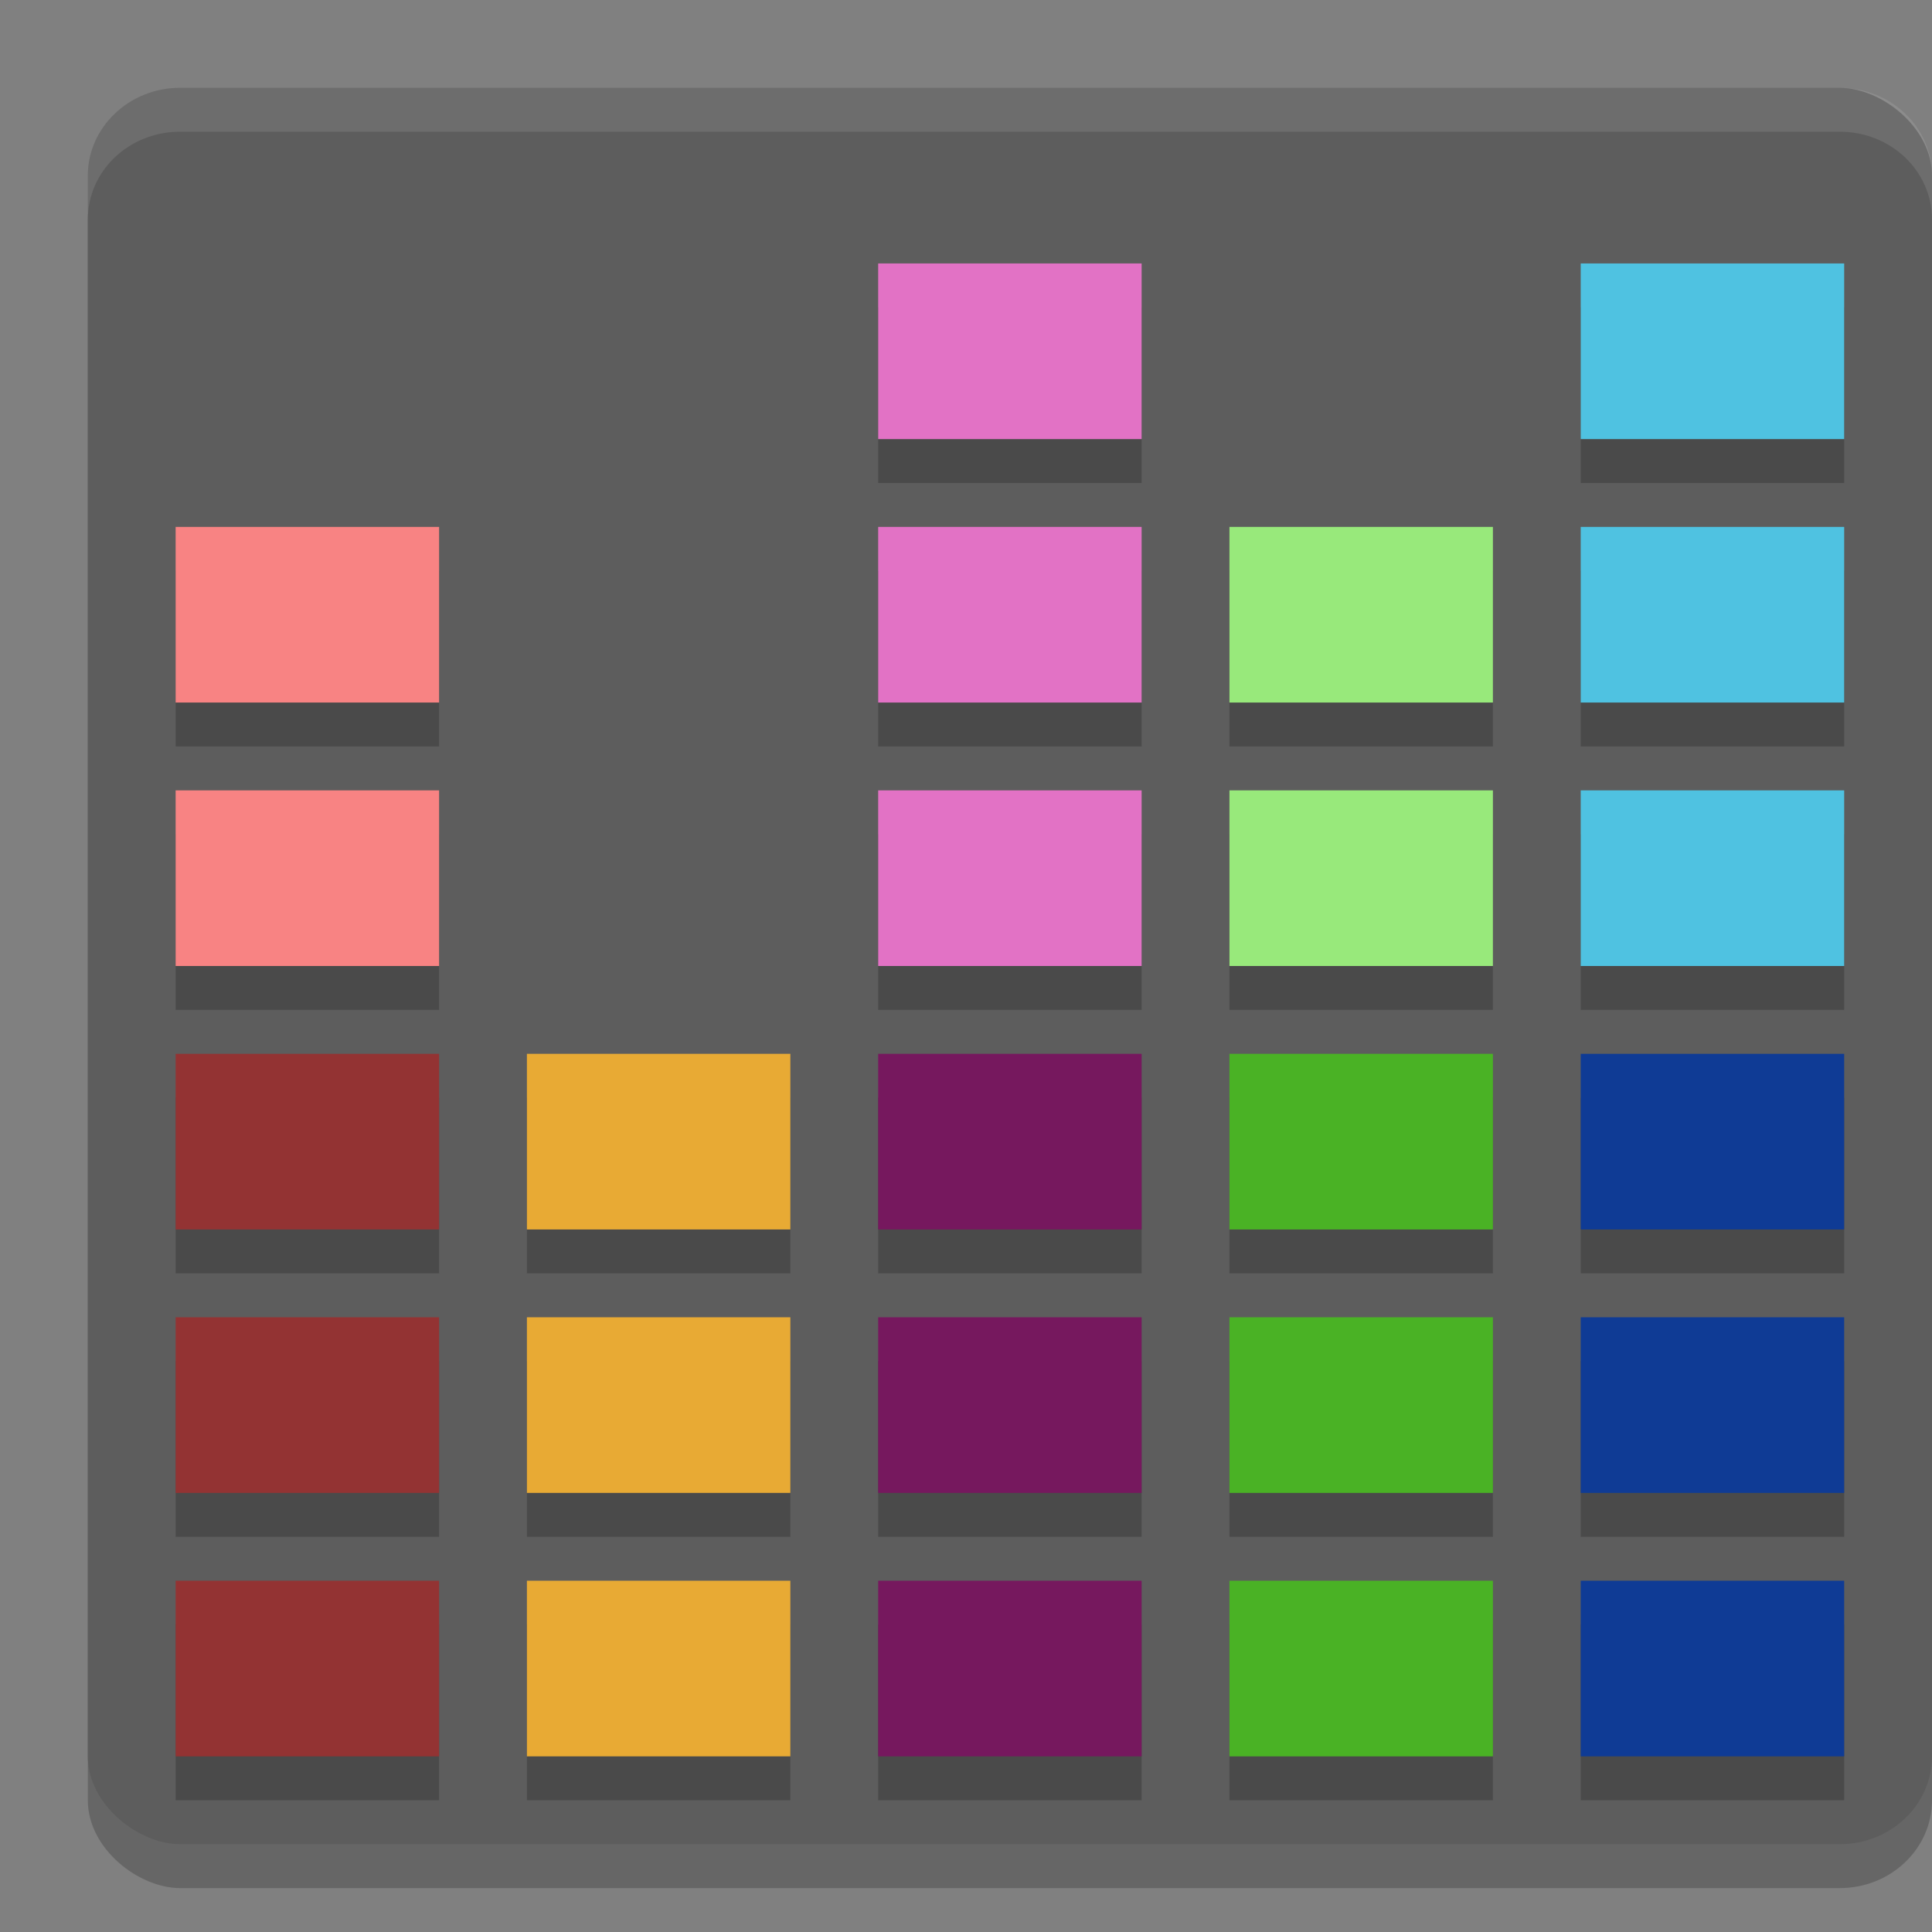 <?xml version="1.0" encoding="UTF-8" standalone="no"?>
<svg xmlns="http://www.w3.org/2000/svg" version="1" width="22" height="22">
 <rect width="100%" height="100%" fill="#808080" stroke="none"/>
 <g transform="translate(-1,-1)">
  <rect style="opacity:0.2;fill:#000000;fill-opacity:1" x="-22.5" y="-23" width="20" height="21" transform="matrix(0,-1,-1,0,0,0)" rx="1" ry="1.05"/>
  <rect ry="1.05" rx="1" transform="matrix(0,-1,-1,0,0,0)" height="21" width="20" y="-23" x="-22" style="fill:#5d5d5d;fill-opacity:1"/>
  <g style="opacity:0.2;fill:#000000;fill-opacity:1" transform="translate(1,0.5)">
   <path style="opacity:1;fill:#000000;fill-opacity:1;stroke:none;stroke-width:1;stroke-linecap:butt;stroke-linejoin:round;stroke-miterlimit:4;stroke-dasharray:none;stroke-opacity:1" d="m 2,19 3,0 0,2 -3,0 z"/>
   <path d="m 2,16 3,0 0,2 -3,0 z" style="opacity:1;fill:#000000;fill-opacity:1;stroke:none;stroke-width:1;stroke-linecap:butt;stroke-linejoin:round;stroke-miterlimit:4;stroke-dasharray:none;stroke-opacity:1"/>
   <path d="m 2,13 3,0 0,2 -3,0 z" style="opacity:1;fill:#000000;fill-opacity:1;stroke:none;stroke-width:1;stroke-linecap:butt;stroke-linejoin:round;stroke-miterlimit:4;stroke-dasharray:none;stroke-opacity:1"/>
   <path style="opacity:1;fill:#000000;fill-opacity:1;stroke:none;stroke-width:1;stroke-linecap:butt;stroke-linejoin:round;stroke-miterlimit:4;stroke-dasharray:none;stroke-opacity:1" d="m 2,10 3,0 0,2 -3,0 z"/>
   <path d="M 2,7 5,7 5,9 2,9 Z" style="opacity:1;fill:#000000;fill-opacity:1;stroke:none;stroke-width:1;stroke-linecap:butt;stroke-linejoin:round;stroke-miterlimit:4;stroke-dasharray:none;stroke-opacity:1"/>
   <path d="m 6,19 3,0 0,2 -3,0 z" style="opacity:1;fill:#000000;fill-opacity:1;stroke:none;stroke-width:1;stroke-linecap:butt;stroke-linejoin:round;stroke-miterlimit:4;stroke-dasharray:none;stroke-opacity:1"/>
   <path style="opacity:1;fill:#000000;fill-opacity:1;stroke:none;stroke-width:1;stroke-linecap:butt;stroke-linejoin:round;stroke-miterlimit:4;stroke-dasharray:none;stroke-opacity:1" d="m 6,16 3,0 0,2 -3,0 z"/>
   <path style="opacity:1;fill:#000000;fill-opacity:1;stroke:none;stroke-width:1;stroke-linecap:butt;stroke-linejoin:round;stroke-miterlimit:4;stroke-dasharray:none;stroke-opacity:1" d="m 6,13 3,0 0,2 -3,0 z"/>
   <path d="m 10,19 3,0 0,2 -3,0 z" style="opacity:1;fill:#000000;fill-opacity:1;stroke:none;stroke-width:1;stroke-linecap:butt;stroke-linejoin:round;stroke-miterlimit:4;stroke-dasharray:none;stroke-opacity:1"/>
   <path style="opacity:1;fill:#000000;fill-opacity:1;stroke:none;stroke-width:1;stroke-linecap:butt;stroke-linejoin:round;stroke-miterlimit:4;stroke-dasharray:none;stroke-opacity:1" d="m 10,16 3,0 0,2 -3,0 z"/>
   <path style="opacity:1;fill:#000000;fill-opacity:1;stroke:none;stroke-width:1;stroke-linecap:butt;stroke-linejoin:round;stroke-miterlimit:4;stroke-dasharray:none;stroke-opacity:1" d="m 10,13 3,0 0,2 -3,0 z"/>
   <path d="m 10,10 3,0 0,2 -3,0 z" style="opacity:1;fill:#000000;fill-opacity:1;stroke:none;stroke-width:1;stroke-linecap:butt;stroke-linejoin:round;stroke-miterlimit:4;stroke-dasharray:none;stroke-opacity:1"/>
   <path style="opacity:1;fill:#000000;fill-opacity:1;stroke:none;stroke-width:1;stroke-linecap:butt;stroke-linejoin:round;stroke-miterlimit:4;stroke-dasharray:none;stroke-opacity:1" d="m 10,7 3,0 0,2 -3,0 z"/>
   <path d="m 10,4 3,0 0,2 -3,0 z" style="opacity:1;fill:#000000;fill-opacity:1;stroke:none;stroke-width:1;stroke-linecap:butt;stroke-linejoin:round;stroke-miterlimit:4;stroke-dasharray:none;stroke-opacity:1"/>
   <path style="opacity:1;fill:#000000;fill-opacity:1;stroke:none;stroke-width:1;stroke-linecap:butt;stroke-linejoin:round;stroke-miterlimit:4;stroke-dasharray:none;stroke-opacity:1" d="m 14,19 3,0 0,2 -3,0 z"/>
   <path d="m 14,16 3,0 0,2 -3,0 z" style="opacity:1;fill:#000000;fill-opacity:1;stroke:none;stroke-width:1;stroke-linecap:butt;stroke-linejoin:round;stroke-miterlimit:4;stroke-dasharray:none;stroke-opacity:1"/>
   <path d="m 14,13 3,0 0,2 -3,0 z" style="opacity:1;fill:#000000;fill-opacity:1;stroke:none;stroke-width:1;stroke-linecap:butt;stroke-linejoin:round;stroke-miterlimit:4;stroke-dasharray:none;stroke-opacity:1"/>
   <path style="opacity:1;fill:#000000;fill-opacity:1;stroke:none;stroke-width:1;stroke-linecap:butt;stroke-linejoin:round;stroke-miterlimit:4;stroke-dasharray:none;stroke-opacity:1" d="m 14,10 3,0 0,2 -3,0 z"/>
   <path d="m 14,7 3,0 0,2 -3,0 z" style="opacity:1;fill:#000000;fill-opacity:1;stroke:none;stroke-width:1;stroke-linecap:butt;stroke-linejoin:round;stroke-miterlimit:4;stroke-dasharray:none;stroke-opacity:1"/>
   <path d="m 18,19 3,0 0,2 -3,0 z" style="opacity:1;fill:#000000;fill-opacity:1;stroke:none;stroke-width:1;stroke-linecap:butt;stroke-linejoin:round;stroke-miterlimit:4;stroke-dasharray:none;stroke-opacity:1"/>
   <path style="opacity:1;fill:#000000;fill-opacity:1;stroke:none;stroke-width:1;stroke-linecap:butt;stroke-linejoin:round;stroke-miterlimit:4;stroke-dasharray:none;stroke-opacity:1" d="m 18,16 3,0 0,2 -3,0 z"/>
   <path style="opacity:1;fill:#000000;fill-opacity:1;stroke:none;stroke-width:1;stroke-linecap:butt;stroke-linejoin:round;stroke-miterlimit:4;stroke-dasharray:none;stroke-opacity:1" d="m 18,13 3,0 0,2 -3,0 z"/>
   <path d="m 18,10 3,0 0,2 -3,0 z" style="opacity:1;fill:#000000;fill-opacity:1;stroke:none;stroke-width:1;stroke-linecap:butt;stroke-linejoin:round;stroke-miterlimit:4;stroke-dasharray:none;stroke-opacity:1"/>
   <path style="opacity:1;fill:#000000;fill-opacity:1;stroke:none;stroke-width:1;stroke-linecap:butt;stroke-linejoin:round;stroke-miterlimit:4;stroke-dasharray:none;stroke-opacity:1" d="m 18,7 3,0 0,2 -3,0 z"/>
   <path d="m 18,4 3,0 0,2 -3,0 z" style="opacity:1;fill:#000000;fill-opacity:1;stroke:none;stroke-width:1;stroke-linecap:butt;stroke-linejoin:round;stroke-miterlimit:4;stroke-dasharray:none;stroke-opacity:1"/>
  </g>
  <g transform="translate(1,0)">
   <path d="m 2,19 3,0 0,2 -3,0 z" style="opacity:1;fill:#933333;fill-opacity:1;stroke:none;stroke-width:1;stroke-linecap:butt;stroke-linejoin:round;stroke-miterlimit:4;stroke-dasharray:none;stroke-opacity:1"/>
   <path style="opacity:1;fill:#933333;fill-opacity:1;stroke:none;stroke-width:1;stroke-linecap:butt;stroke-linejoin:round;stroke-miterlimit:4;stroke-dasharray:none;stroke-opacity:1" d="m 2,16 3,0 0,2 -3,0 z"/>
   <path style="opacity:1;fill:#933333;fill-opacity:1;stroke:none;stroke-width:1;stroke-linecap:butt;stroke-linejoin:round;stroke-miterlimit:4;stroke-dasharray:none;stroke-opacity:1" d="m 2,13 3,0 0,2 -3,0 z"/>
   <path d="m 2,10 3,0 0,2 -3,0 z" style="opacity:1;fill:#f88383;fill-opacity:1;stroke:none;stroke-width:1;stroke-linecap:butt;stroke-linejoin:round;stroke-miterlimit:4;stroke-dasharray:none;stroke-opacity:1"/>
   <path style="opacity:1;fill:#f88383;fill-opacity:1;stroke:none;stroke-width:1;stroke-linecap:butt;stroke-linejoin:round;stroke-miterlimit:4;stroke-dasharray:none;stroke-opacity:1" d="M 2,7 5,7 5,9 2,9 Z"/>
   <path style="opacity:1;fill:#e8aa34;fill-opacity:1;stroke:none;stroke-width:1;stroke-linecap:butt;stroke-linejoin:round;stroke-miterlimit:4;stroke-dasharray:none;stroke-opacity:1" d="m 6,19 3,0 0,2 -3,0 z"/>
   <path d="m 6,16 3,0 0,2 -3,0 z" style="opacity:1;fill:#e8aa34;fill-opacity:1;stroke:none;stroke-width:1;stroke-linecap:butt;stroke-linejoin:round;stroke-miterlimit:4;stroke-dasharray:none;stroke-opacity:1"/>
   <path d="m 6,13 3,0 0,2 -3,0 z" style="opacity:1;fill:#e8aa34;fill-opacity:1;stroke:none;stroke-width:1;stroke-linecap:butt;stroke-linejoin:round;stroke-miterlimit:4;stroke-dasharray:none;stroke-opacity:1"/>
   <path style="opacity:1;fill:#76185e;fill-opacity:1;stroke:none;stroke-width:1;stroke-linecap:butt;stroke-linejoin:round;stroke-miterlimit:4;stroke-dasharray:none;stroke-opacity:1" d="m 10,19 3,0 0,2 -3,0 z"/>
   <path d="m 10,16 3,0 0,2 -3,0 z" style="opacity:1;fill:#76185e;fill-opacity:1;stroke:none;stroke-width:1;stroke-linecap:butt;stroke-linejoin:round;stroke-miterlimit:4;stroke-dasharray:none;stroke-opacity:1"/>
   <path d="m 10,13 3,0 0,2 -3,0 z" style="opacity:1;fill:#76185e;fill-opacity:1;stroke:none;stroke-width:1;stroke-linecap:butt;stroke-linejoin:round;stroke-miterlimit:4;stroke-dasharray:none;stroke-opacity:1"/>
   <path style="opacity:1;fill:#e272c5;fill-opacity:1;stroke:none;stroke-width:1;stroke-linecap:butt;stroke-linejoin:round;stroke-miterlimit:4;stroke-dasharray:none;stroke-opacity:1" d="m 10,10 3,0 0,2 -3,0 z"/>
   <path d="m 10,7 3,0 0,2 -3,0 z" style="opacity:1;fill:#e272c5;fill-opacity:1;stroke:none;stroke-width:1;stroke-linecap:butt;stroke-linejoin:round;stroke-miterlimit:4;stroke-dasharray:none;stroke-opacity:1"/>
   <path style="opacity:1;fill:#e272c5;fill-opacity:1;stroke:none;stroke-width:1;stroke-linecap:butt;stroke-linejoin:round;stroke-miterlimit:4;stroke-dasharray:none;stroke-opacity:1" d="m 10,4 3,0 0,2 -3,0 z"/>
   <path d="m 14,19 3,0 0,2 -3,0 z" style="opacity:1;fill:#4ab225;fill-opacity:1;stroke:none;stroke-width:1;stroke-linecap:butt;stroke-linejoin:round;stroke-miterlimit:4;stroke-dasharray:none;stroke-opacity:1"/>
   <path style="opacity:1;fill:#4ab225;fill-opacity:1;stroke:none;stroke-width:1;stroke-linecap:butt;stroke-linejoin:round;stroke-miterlimit:4;stroke-dasharray:none;stroke-opacity:1" d="m 14,16 3,0 0,2 -3,0 z"/>
   <path style="opacity:1;fill:#4ab225;fill-opacity:1;stroke:none;stroke-width:1;stroke-linecap:butt;stroke-linejoin:round;stroke-miterlimit:4;stroke-dasharray:none;stroke-opacity:1" d="m 14,13 3,0 0,2 -3,0 z"/>
   <path d="m 14,10 3,0 0,2 -3,0 z" style="opacity:1;fill:#98e97b;fill-opacity:1;stroke:none;stroke-width:1;stroke-linecap:butt;stroke-linejoin:round;stroke-miterlimit:4;stroke-dasharray:none;stroke-opacity:1"/>
   <path style="opacity:1;fill:#98e97b;fill-opacity:1;stroke:none;stroke-width:1;stroke-linecap:butt;stroke-linejoin:round;stroke-miterlimit:4;stroke-dasharray:none;stroke-opacity:1" d="m 14,7 3,0 0,2 -3,0 z"/>
   <path style="opacity:1;fill:#0f3b95;fill-opacity:1;stroke:none;stroke-width:1;stroke-linecap:butt;stroke-linejoin:round;stroke-miterlimit:4;stroke-dasharray:none;stroke-opacity:1" d="m 18,19 3,0 0,2 -3,0 z"/>
   <path d="m 18,16 3,0 0,2 -3,0 z" style="opacity:1;fill:#0f3b95;fill-opacity:1;stroke:none;stroke-width:1;stroke-linecap:butt;stroke-linejoin:round;stroke-miterlimit:4;stroke-dasharray:none;stroke-opacity:1"/>
   <path d="m 18,13 3,0 0,2 -3,0 z" style="opacity:1;fill:#0f3b95;fill-opacity:1;stroke:none;stroke-width:1;stroke-linecap:butt;stroke-linejoin:round;stroke-miterlimit:4;stroke-dasharray:none;stroke-opacity:1"/>
   <path style="opacity:1;fill:#4fc2e1;fill-opacity:1;stroke:none;stroke-width:1;stroke-linecap:butt;stroke-linejoin:round;stroke-miterlimit:4;stroke-dasharray:none;stroke-opacity:1" d="m 18,10 3,0 0,2 -3,0 z"/>
   <path d="m 18,7 3,0 0,2 -3,0 z" style="opacity:1;fill:#4fc2e1;fill-opacity:1;stroke:none;stroke-width:1;stroke-linecap:butt;stroke-linejoin:round;stroke-miterlimit:4;stroke-dasharray:none;stroke-opacity:1"/>
   <path style="opacity:1;fill:#4fc2e1;fill-opacity:1;stroke:none;stroke-width:1;stroke-linecap:butt;stroke-linejoin:round;stroke-miterlimit:4;stroke-dasharray:none;stroke-opacity:1" d="m 18,4 3,0 0,2 -3,0 z"/>
  </g>
  <path style="opacity:0.1;fill:#ffffff;fill-opacity:1" d="M 3.05,2 C 2.468,2 2,2.446 2,3 l 0,0.5 c 0,-0.554 0.468,-1 1.05,-1 l 18.9,0 C 22.532,2.5 23,2.946 23,3.5 L 23,3 C 23,2.446 22.532,2 21.95,2 L 3.05,2 Z"/>
 </g>
</svg>
